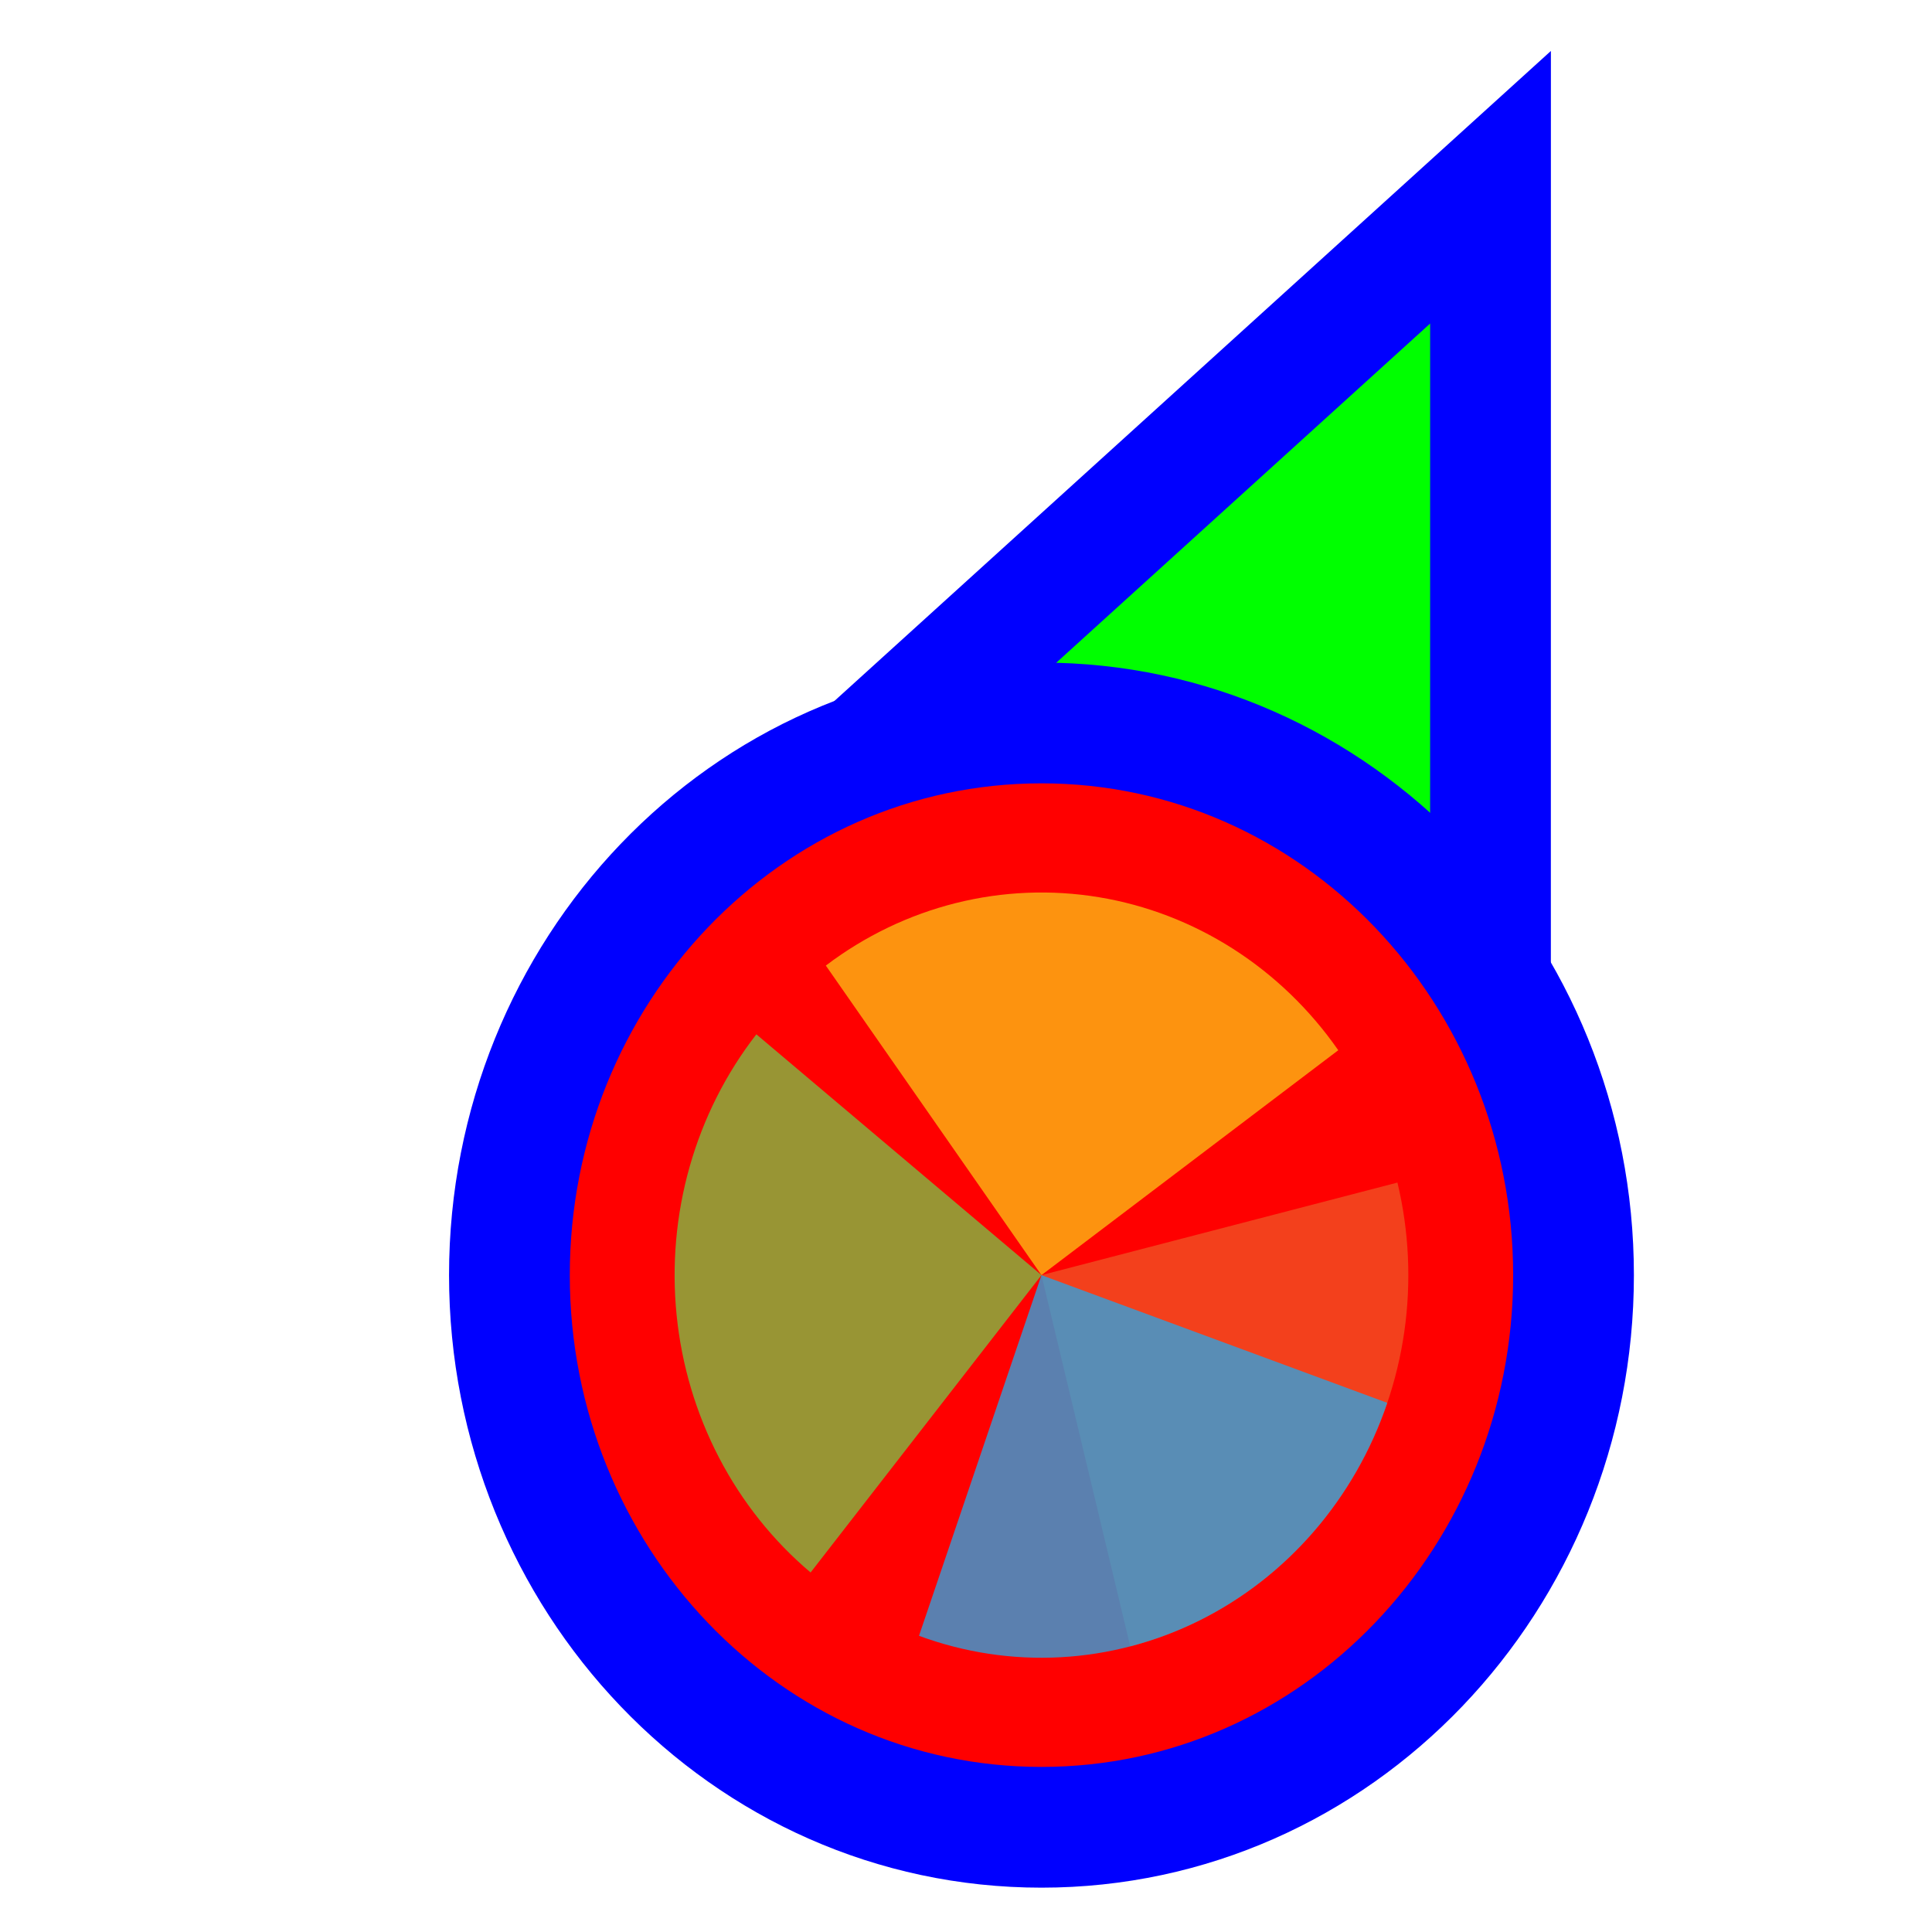 <svg width="256" height="256" viewBox="0 0 256 256" fill="none" xmlns="http://www.w3.org/2000/svg">
<path d="M183.289 37.705L197.501 24.811L197.5 44L197.495 164L197.494 176.678L185.766 171.863L140.92 153.451L140.718 153.368L140.52 153.274L96.371 132.431L84.865 126.999L94.289 118.449L183.289 37.705Z" fill="#00FF00" stroke="#0000FF" stroke-width="16"/>
<path d="M138 242.125C98.73 242.125 67.5 209.028 67.5 168.961C67.5 128.894 98.73 95.797 138 95.797C177.27 95.797 208.5 128.894 208.5 168.961C208.5 209.028 177.27 242.125 138 242.125Z" fill="#FF0000" stroke="#0000FF" stroke-width="16"/>
<path d="M185.168 156.696L138.002 168.961L149.761 218.156C155.955 216.545 161.784 213.678 166.916 209.718C172.048 205.757 176.381 200.782 179.669 195.074C182.957 189.367 185.135 183.041 186.079 176.456C187.022 169.871 186.713 163.156 185.168 156.696Z" fill="#F05024" fill-opacity="0.8"/>
<path d="M177.328 139.16L138 168.961L109.427 127.944C114.591 124.03 120.444 121.216 126.652 119.661C132.859 118.107 139.299 117.843 145.605 118.885C151.91 119.926 157.956 122.253 163.399 125.732C168.842 129.211 173.575 133.774 177.327 139.161L177.328 139.16Z" fill="#FCB813" fill-opacity="0.8"/>
<path d="M107.408 208.362L138 168.961L100.222 137.054C96.205 142.228 93.204 148.177 91.391 154.561C89.578 160.945 88.988 167.639 89.655 174.26C90.322 180.882 92.233 187.302 95.279 193.153C98.325 199.004 102.447 204.172 107.408 208.362Z" fill="#7EBA41" fill-opacity="0.8"/>
<path d="M121.772 216.753L137.999 168.961L183.822 185.885C181.691 192.161 178.396 197.938 174.124 202.886C169.853 207.834 164.689 211.856 158.927 214.722C153.165 217.589 146.918 219.243 140.543 219.592C134.168 219.94 127.79 218.975 121.772 216.753Z" fill="#32A0DA" fill-opacity="0.8"/>
</svg>
